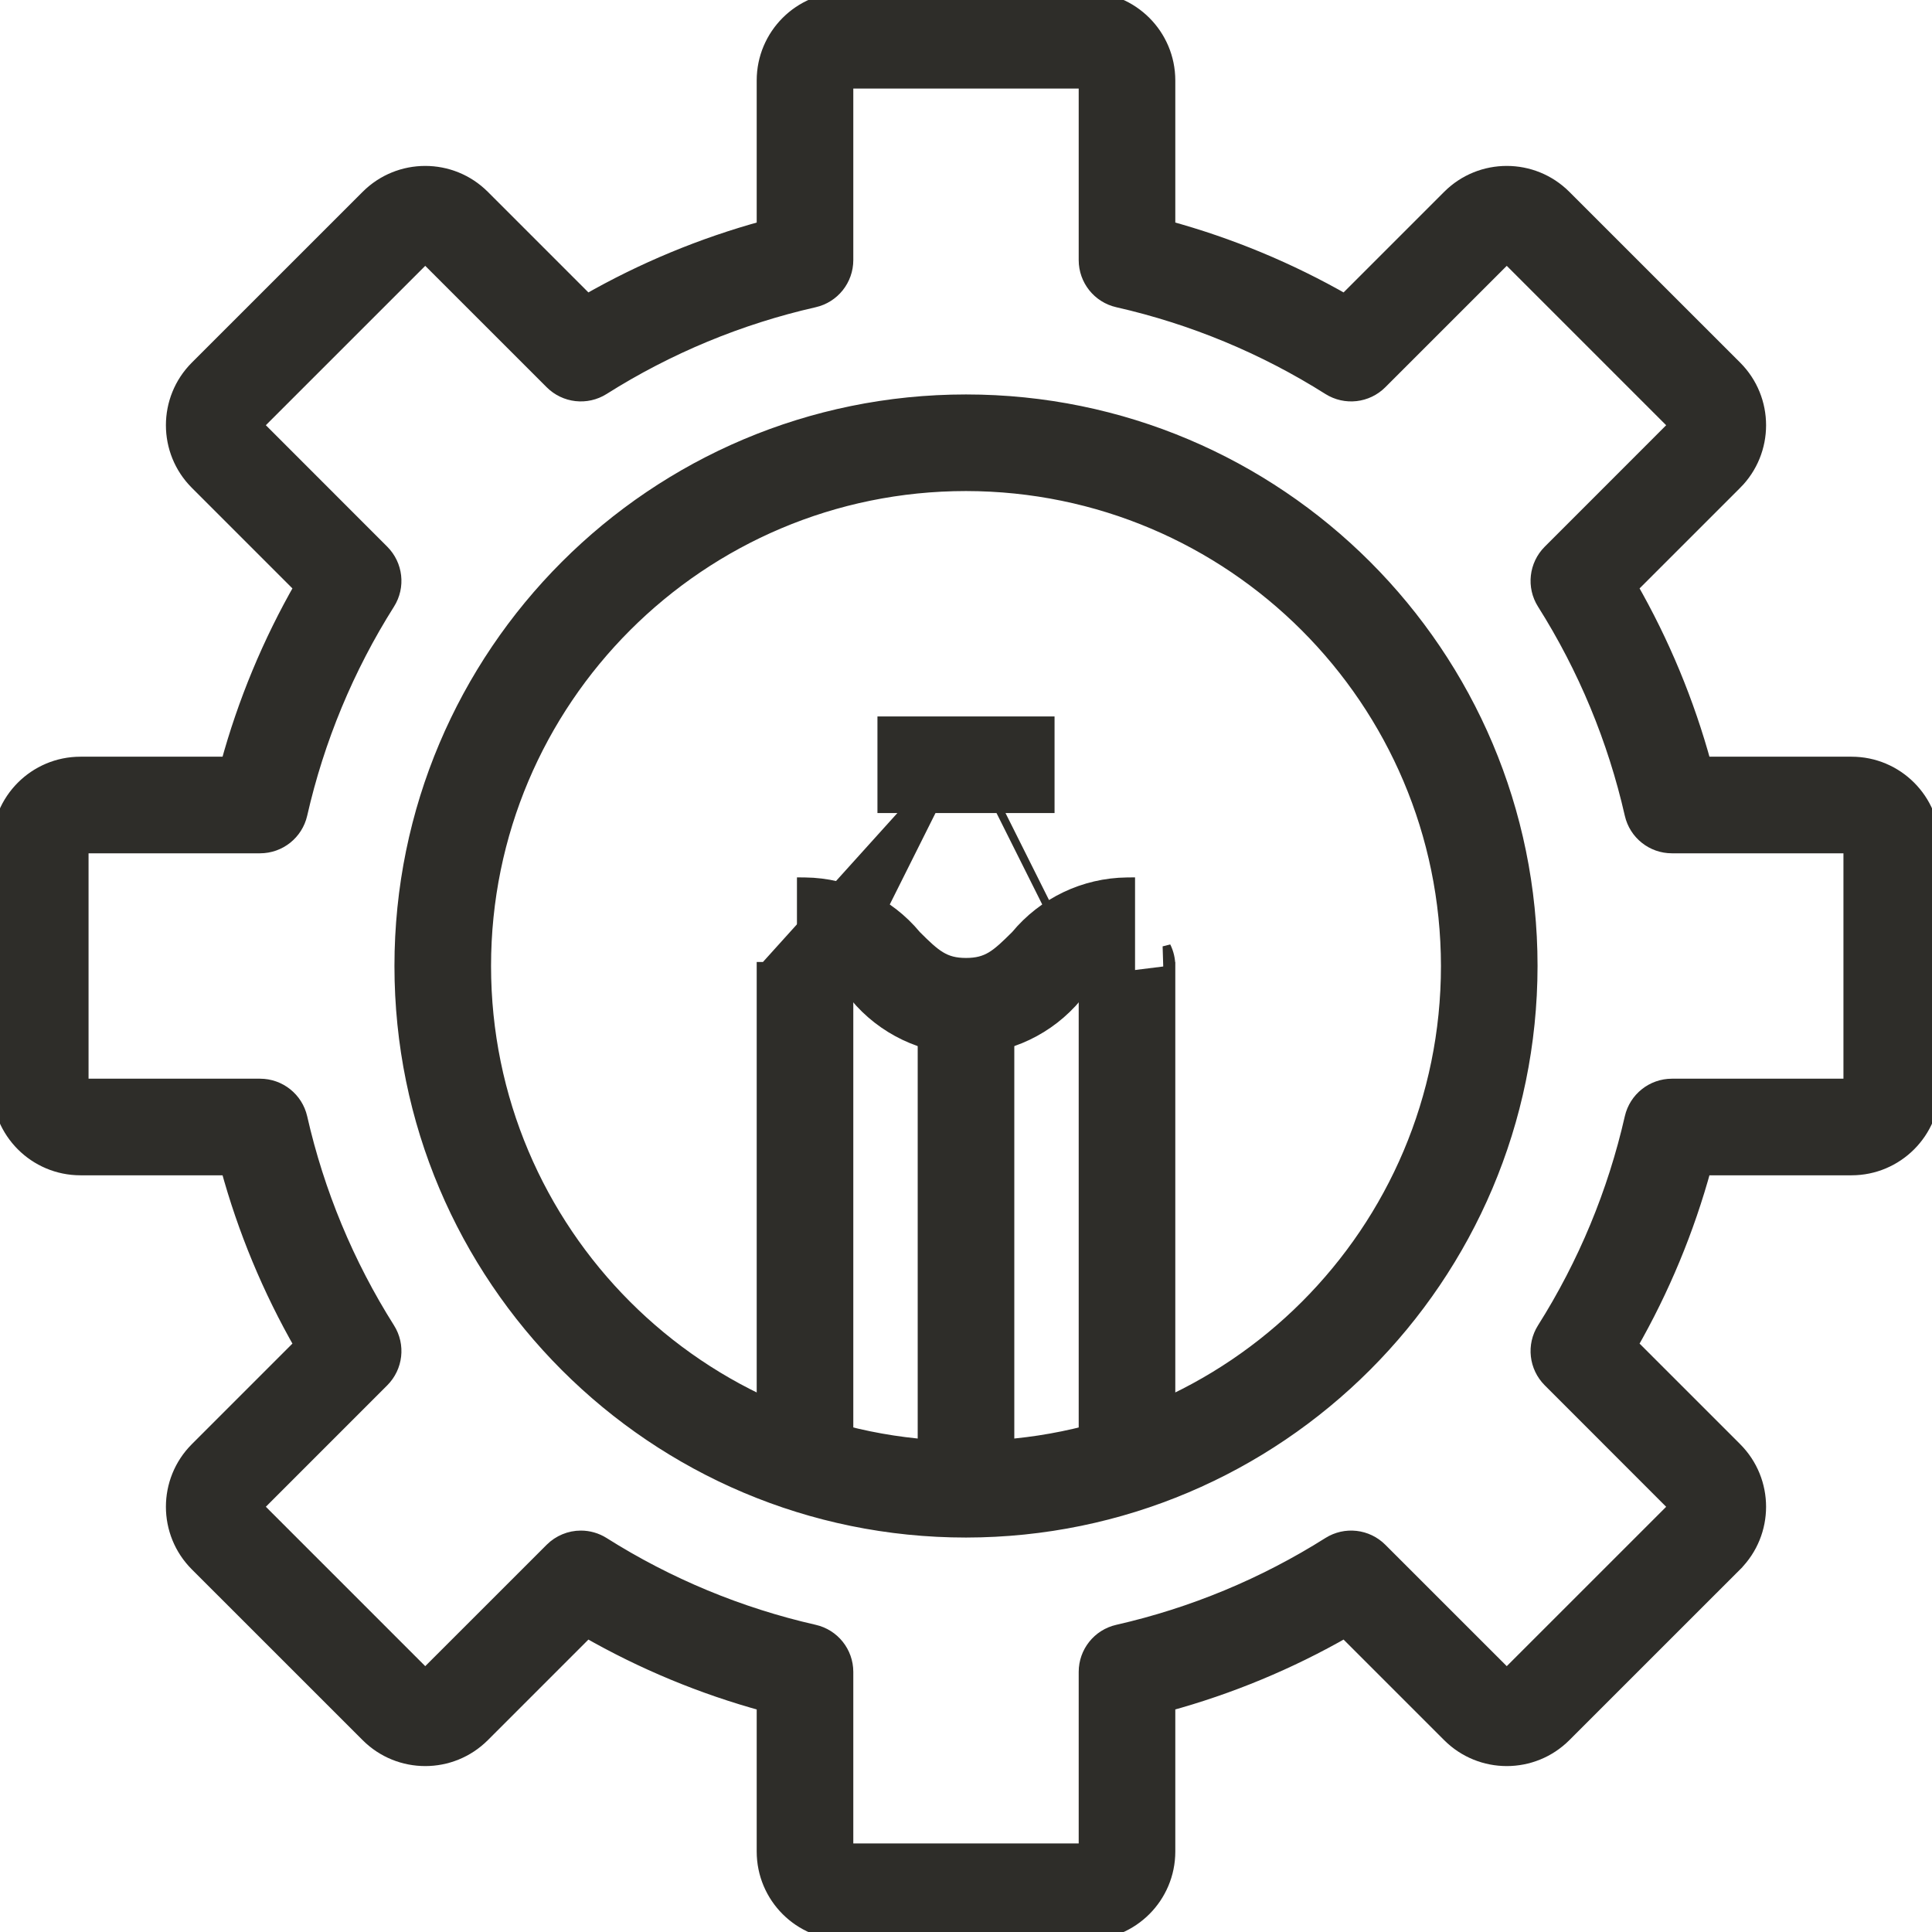 <svg width="48" height="48" viewBox="0 0 48 48" fill="none" xmlns="http://www.w3.org/2000/svg">
<g clip-path="url(#clip0_934_1403)">
<path d="M24 38.1H24C31.784 38.092 38.092 31.784 38.1 24V24C38.1 16.213 31.787 9.9 24 9.9C16.213 9.9 9.9 16.213 9.9 24C9.9 31.787 16.213 38.1 24 38.1ZM24 35.9C17.428 35.9 12.1 30.572 12.1 24C12.1 17.428 17.428 12.1 24 12.1C30.569 12.107 35.893 17.431 35.9 24C35.9 30.572 30.572 35.9 24 35.9Z" fill="#2E2D29" stroke="#2E2D29" stroke-width="0.2"/>
<mask id="path-2-outside-1_934_1403" maskUnits="userSpaceOnUse" x="-1" y="-1" width="50" height="50" fill="black">
<rect fill="white" x="-1" y="-1" width="50" height="50"/>
<path d="M46 19H42.319C41.898 17.456 41.282 15.973 40.486 14.585L43.092 11.979C43.092 11.979 43.092 11.979 43.093 11.979C43.873 11.197 43.873 9.931 43.092 9.15L38.849 4.908C38.068 4.127 36.802 4.127 36.021 4.908L33.415 7.514C32.027 6.718 30.544 6.102 29 5.681V2C29 0.895 28.105 0 27 0H21C19.895 0 19 0.895 19 2V5.681C17.457 6.102 15.973 6.718 14.585 7.514L11.979 4.908C11.198 4.127 9.932 4.127 9.151 4.908L4.908 9.15C4.908 9.15 4.908 9.15 4.907 9.151C4.127 9.932 4.127 11.198 4.908 11.979L7.514 14.585C6.718 15.973 6.102 17.456 5.681 19H2C0.895 19 0 19.895 0 21V27C0 28.105 0.895 29 2 29H5.681C6.102 30.544 6.718 32.027 7.514 33.415L4.908 36.021C4.908 36.021 4.908 36.021 4.907 36.022C4.127 36.803 4.127 38.069 4.908 38.85L9.151 43.092C9.932 43.873 11.198 43.873 11.979 43.092L14.585 40.486C15.973 41.282 17.456 41.898 19 42.319V46C19 47.105 19.895 48 21 48H27C28.105 48 29 47.105 29 46V42.319C30.543 41.898 32.027 41.282 33.415 40.486L36.021 43.092C36.802 43.873 38.068 43.873 38.849 43.092L43.092 38.85C43.092 38.85 43.092 38.849 43.092 38.849C43.873 38.068 43.873 36.802 43.092 36.021L40.486 33.415C41.282 32.027 41.898 30.544 42.319 29H46C47.104 29 48 28.105 48 27V21C48 19.895 47.105 19 46 19ZM46 27H41.539C41.072 27 40.667 27.323 40.563 27.778C40.139 29.642 39.401 31.42 38.38 33.036C38.131 33.431 38.19 33.946 38.52 34.276L41.678 37.436L37.435 41.678L34.276 38.52C33.946 38.19 33.432 38.132 33.037 38.38C31.421 39.401 29.643 40.139 27.779 40.563C27.323 40.666 27 41.071 27 41.538V46H21V41.538C21 41.071 20.677 40.666 20.221 40.563C18.357 40.139 16.579 39.401 14.963 38.38C14.804 38.28 14.619 38.227 14.431 38.227C14.166 38.227 13.912 38.333 13.724 38.52L10.565 41.678L6.322 37.435L9.48 34.276C9.81 33.946 9.869 33.431 9.62 33.036C8.599 31.42 7.86 29.642 7.437 27.778C7.333 27.323 6.928 27 6.461 27H2V21H6.461C6.928 21 7.333 20.677 7.437 20.222C7.861 18.358 8.599 16.58 9.62 14.964C9.869 14.569 9.81 14.054 9.48 13.724L6.322 10.564L10.565 6.322L13.724 9.48C14.054 9.81 14.568 9.868 14.963 9.62C16.579 8.599 18.357 7.861 20.221 7.438C20.677 7.335 21 6.929 21 6.462V2H27V6.462C27 6.929 27.323 7.335 27.779 7.438C29.643 7.861 31.421 8.599 33.037 9.62C33.432 9.868 33.946 9.81 34.276 9.48L37.435 6.322L41.678 10.565L38.52 13.724C38.19 14.054 38.131 14.569 38.38 14.964C39.401 16.58 40.139 18.358 40.563 20.222C40.667 20.678 41.072 21.001 41.539 21H46V27Z"/>
</mask>
<path d="M46 19H42.319C41.898 17.456 41.282 15.973 40.486 14.585L43.092 11.979C43.092 11.979 43.092 11.979 43.093 11.979C43.873 11.197 43.873 9.931 43.092 9.15L38.849 4.908C38.068 4.127 36.802 4.127 36.021 4.908L33.415 7.514C32.027 6.718 30.544 6.102 29 5.681V2C29 0.895 28.105 0 27 0H21C19.895 0 19 0.895 19 2V5.681C17.457 6.102 15.973 6.718 14.585 7.514L11.979 4.908C11.198 4.127 9.932 4.127 9.151 4.908L4.908 9.15C4.908 9.15 4.908 9.15 4.907 9.151C4.127 9.932 4.127 11.198 4.908 11.979L7.514 14.585C6.718 15.973 6.102 17.456 5.681 19H2C0.895 19 0 19.895 0 21V27C0 28.105 0.895 29 2 29H5.681C6.102 30.544 6.718 32.027 7.514 33.415L4.908 36.021C4.908 36.021 4.908 36.021 4.907 36.022C4.127 36.803 4.127 38.069 4.908 38.85L9.151 43.092C9.932 43.873 11.198 43.873 11.979 43.092L14.585 40.486C15.973 41.282 17.456 41.898 19 42.319V46C19 47.105 19.895 48 21 48H27C28.105 48 29 47.105 29 46V42.319C30.543 41.898 32.027 41.282 33.415 40.486L36.021 43.092C36.802 43.873 38.068 43.873 38.849 43.092L43.092 38.85C43.092 38.85 43.092 38.849 43.092 38.849C43.873 38.068 43.873 36.802 43.092 36.021L40.486 33.415C41.282 32.027 41.898 30.544 42.319 29H46C47.104 29 48 28.105 48 27V21C48 19.895 47.105 19 46 19ZM46 27H41.539C41.072 27 40.667 27.323 40.563 27.778C40.139 29.642 39.401 31.42 38.38 33.036C38.131 33.431 38.19 33.946 38.52 34.276L41.678 37.436L37.435 41.678L34.276 38.52C33.946 38.19 33.432 38.132 33.037 38.38C31.421 39.401 29.643 40.139 27.779 40.563C27.323 40.666 27 41.071 27 41.538V46H21V41.538C21 41.071 20.677 40.666 20.221 40.563C18.357 40.139 16.579 39.401 14.963 38.38C14.804 38.28 14.619 38.227 14.431 38.227C14.166 38.227 13.912 38.333 13.724 38.52L10.565 41.678L6.322 37.435L9.48 34.276C9.81 33.946 9.869 33.431 9.62 33.036C8.599 31.42 7.86 29.642 7.437 27.778C7.333 27.323 6.928 27 6.461 27H2V21H6.461C6.928 21 7.333 20.677 7.437 20.222C7.861 18.358 8.599 16.58 9.62 14.964C9.869 14.569 9.81 14.054 9.48 13.724L6.322 10.564L10.565 6.322L13.724 9.48C14.054 9.81 14.568 9.868 14.963 9.62C16.579 8.599 18.357 7.861 20.221 7.438C20.677 7.335 21 6.929 21 6.462V2H27V6.462C27 6.929 27.323 7.335 27.779 7.438C29.643 7.861 31.421 8.599 33.037 9.62C33.432 9.868 33.946 9.81 34.276 9.48L37.435 6.322L41.678 10.565L38.52 13.724C38.19 14.054 38.131 14.569 38.38 14.964C39.401 16.58 40.139 18.358 40.563 20.222C40.667 20.678 41.072 21.001 41.539 21H46V27Z" fill="#2E2D29"/>
<path d="M46 19H42.319C41.898 17.456 41.282 15.973 40.486 14.585L43.092 11.979C43.092 11.979 43.092 11.979 43.093 11.979C43.873 11.197 43.873 9.931 43.092 9.15L38.849 4.908C38.068 4.127 36.802 4.127 36.021 4.908L33.415 7.514C32.027 6.718 30.544 6.102 29 5.681V2C29 0.895 28.105 0 27 0H21C19.895 0 19 0.895 19 2V5.681C17.457 6.102 15.973 6.718 14.585 7.514L11.979 4.908C11.198 4.127 9.932 4.127 9.151 4.908L4.908 9.15C4.908 9.15 4.908 9.15 4.907 9.151C4.127 9.932 4.127 11.198 4.908 11.979L7.514 14.585C6.718 15.973 6.102 17.456 5.681 19H2C0.895 19 0 19.895 0 21V27C0 28.105 0.895 29 2 29H5.681C6.102 30.544 6.718 32.027 7.514 33.415L4.908 36.021C4.908 36.021 4.908 36.021 4.907 36.022C4.127 36.803 4.127 38.069 4.908 38.85L9.151 43.092C9.932 43.873 11.198 43.873 11.979 43.092L14.585 40.486C15.973 41.282 17.456 41.898 19 42.319V46C19 47.105 19.895 48 21 48H27C28.105 48 29 47.105 29 46V42.319C30.543 41.898 32.027 41.282 33.415 40.486L36.021 43.092C36.802 43.873 38.068 43.873 38.849 43.092L43.092 38.85C43.092 38.85 43.092 38.849 43.092 38.849C43.873 38.068 43.873 36.802 43.092 36.021L40.486 33.415C41.282 32.027 41.898 30.544 42.319 29H46C47.104 29 48 28.105 48 27V21C48 19.895 47.105 19 46 19ZM46 27H41.539C41.072 27 40.667 27.323 40.563 27.778C40.139 29.642 39.401 31.42 38.38 33.036C38.131 33.431 38.19 33.946 38.52 34.276L41.678 37.436L37.435 41.678L34.276 38.52C33.946 38.19 33.432 38.132 33.037 38.38C31.421 39.401 29.643 40.139 27.779 40.563C27.323 40.666 27 41.071 27 41.538V46H21V41.538C21 41.071 20.677 40.666 20.221 40.563C18.357 40.139 16.579 39.401 14.963 38.38C14.804 38.28 14.619 38.227 14.431 38.227C14.166 38.227 13.912 38.333 13.724 38.52L10.565 41.678L6.322 37.435L9.48 34.276C9.81 33.946 9.869 33.431 9.62 33.036C8.599 31.42 7.86 29.642 7.437 27.778C7.333 27.323 6.928 27 6.461 27H2V21H6.461C6.928 21 7.333 20.677 7.437 20.222C7.861 18.358 8.599 16.58 9.62 14.964C9.869 14.569 9.81 14.054 9.48 13.724L6.322 10.564L10.565 6.322L13.724 9.48C14.054 9.81 14.568 9.868 14.963 9.62C16.579 8.599 18.357 7.861 20.221 7.438C20.677 7.335 21 6.929 21 6.462V2H27V6.462C27 6.929 27.323 7.335 27.779 7.438C29.643 7.861 31.421 8.599 33.037 9.62C33.432 9.868 33.946 9.81 34.276 9.48L37.435 6.322L41.678 10.565L38.52 13.724C38.19 14.054 38.131 14.569 38.38 14.964C39.401 16.58 40.139 18.358 40.563 20.222C40.667 20.678 41.072 21.001 41.539 21H46V27Z" stroke="#2E2D29" stroke-width="0.4" mask="url(#path-2-outside-1_934_1403)"/>
<path d="M29.1 24.001C29.1 23.83 29.061 23.662 28.985 23.509L28.985 23.509L29 24M29.1 24.001L29 24M29.1 24.001V24H29M29.1 24.001V37V37.1H29H27H26.9V37V24.26M29 24V36.9V37H28.9H27.1H27V36.9V24.236L26.911 24.281L26.9 24.26M26.9 24.26L24 18.46M26.9 24.26L24 18.46M24 18.46L21.1 24.26V37.001V37.1H21H19H18.9V37.001L18.9 24.001L18.9 24H19L24 18.46Z" fill="#2E2D29" stroke="#2E2D29" stroke-width="0.2"/>
<path d="M20.001 21.9L19.9 21.899V22V24V24.1H20C20.266 24.1 20.447 24.151 20.621 24.255C20.799 24.363 20.972 24.529 21.219 24.774C21.906 25.603 22.922 26.088 23.999 26.1L24.001 26.1C25.078 26.088 26.094 25.603 26.781 24.774C27.028 24.529 27.201 24.363 27.379 24.255C27.553 24.151 27.734 24.1 28 24.1H28.1V24V22V21.899L27.999 21.9C26.922 21.912 25.906 22.397 25.219 23.226C24.972 23.471 24.799 23.637 24.621 23.745C24.447 23.849 24.266 23.9 24 23.9C23.734 23.9 23.552 23.849 23.378 23.744C23.2 23.637 23.026 23.471 22.781 23.226C22.094 22.397 21.078 21.912 20.001 21.9Z" fill="#2E2D29" stroke="#2E2D29" stroke-width="0.2"/>
<path d="M25.1 25V24.9H25H23H22.9V25V37V37.1H23H25H25.1V37V25Z" fill="#2E2D29" stroke="#2E2D29" stroke-width="0.2"/>
<path d="M26.1 18V17.9H26H22H21.9V18V20V20.1H22H26H26.1V20V18Z" fill="#2E2D29" stroke="#2E2D29" stroke-width="0.2"/>
</g>
<defs>
<clipPath id="clip0_934_1403">
<rect width="48" height="48" fill="white"/>
</clipPath>
</defs>
</svg>
